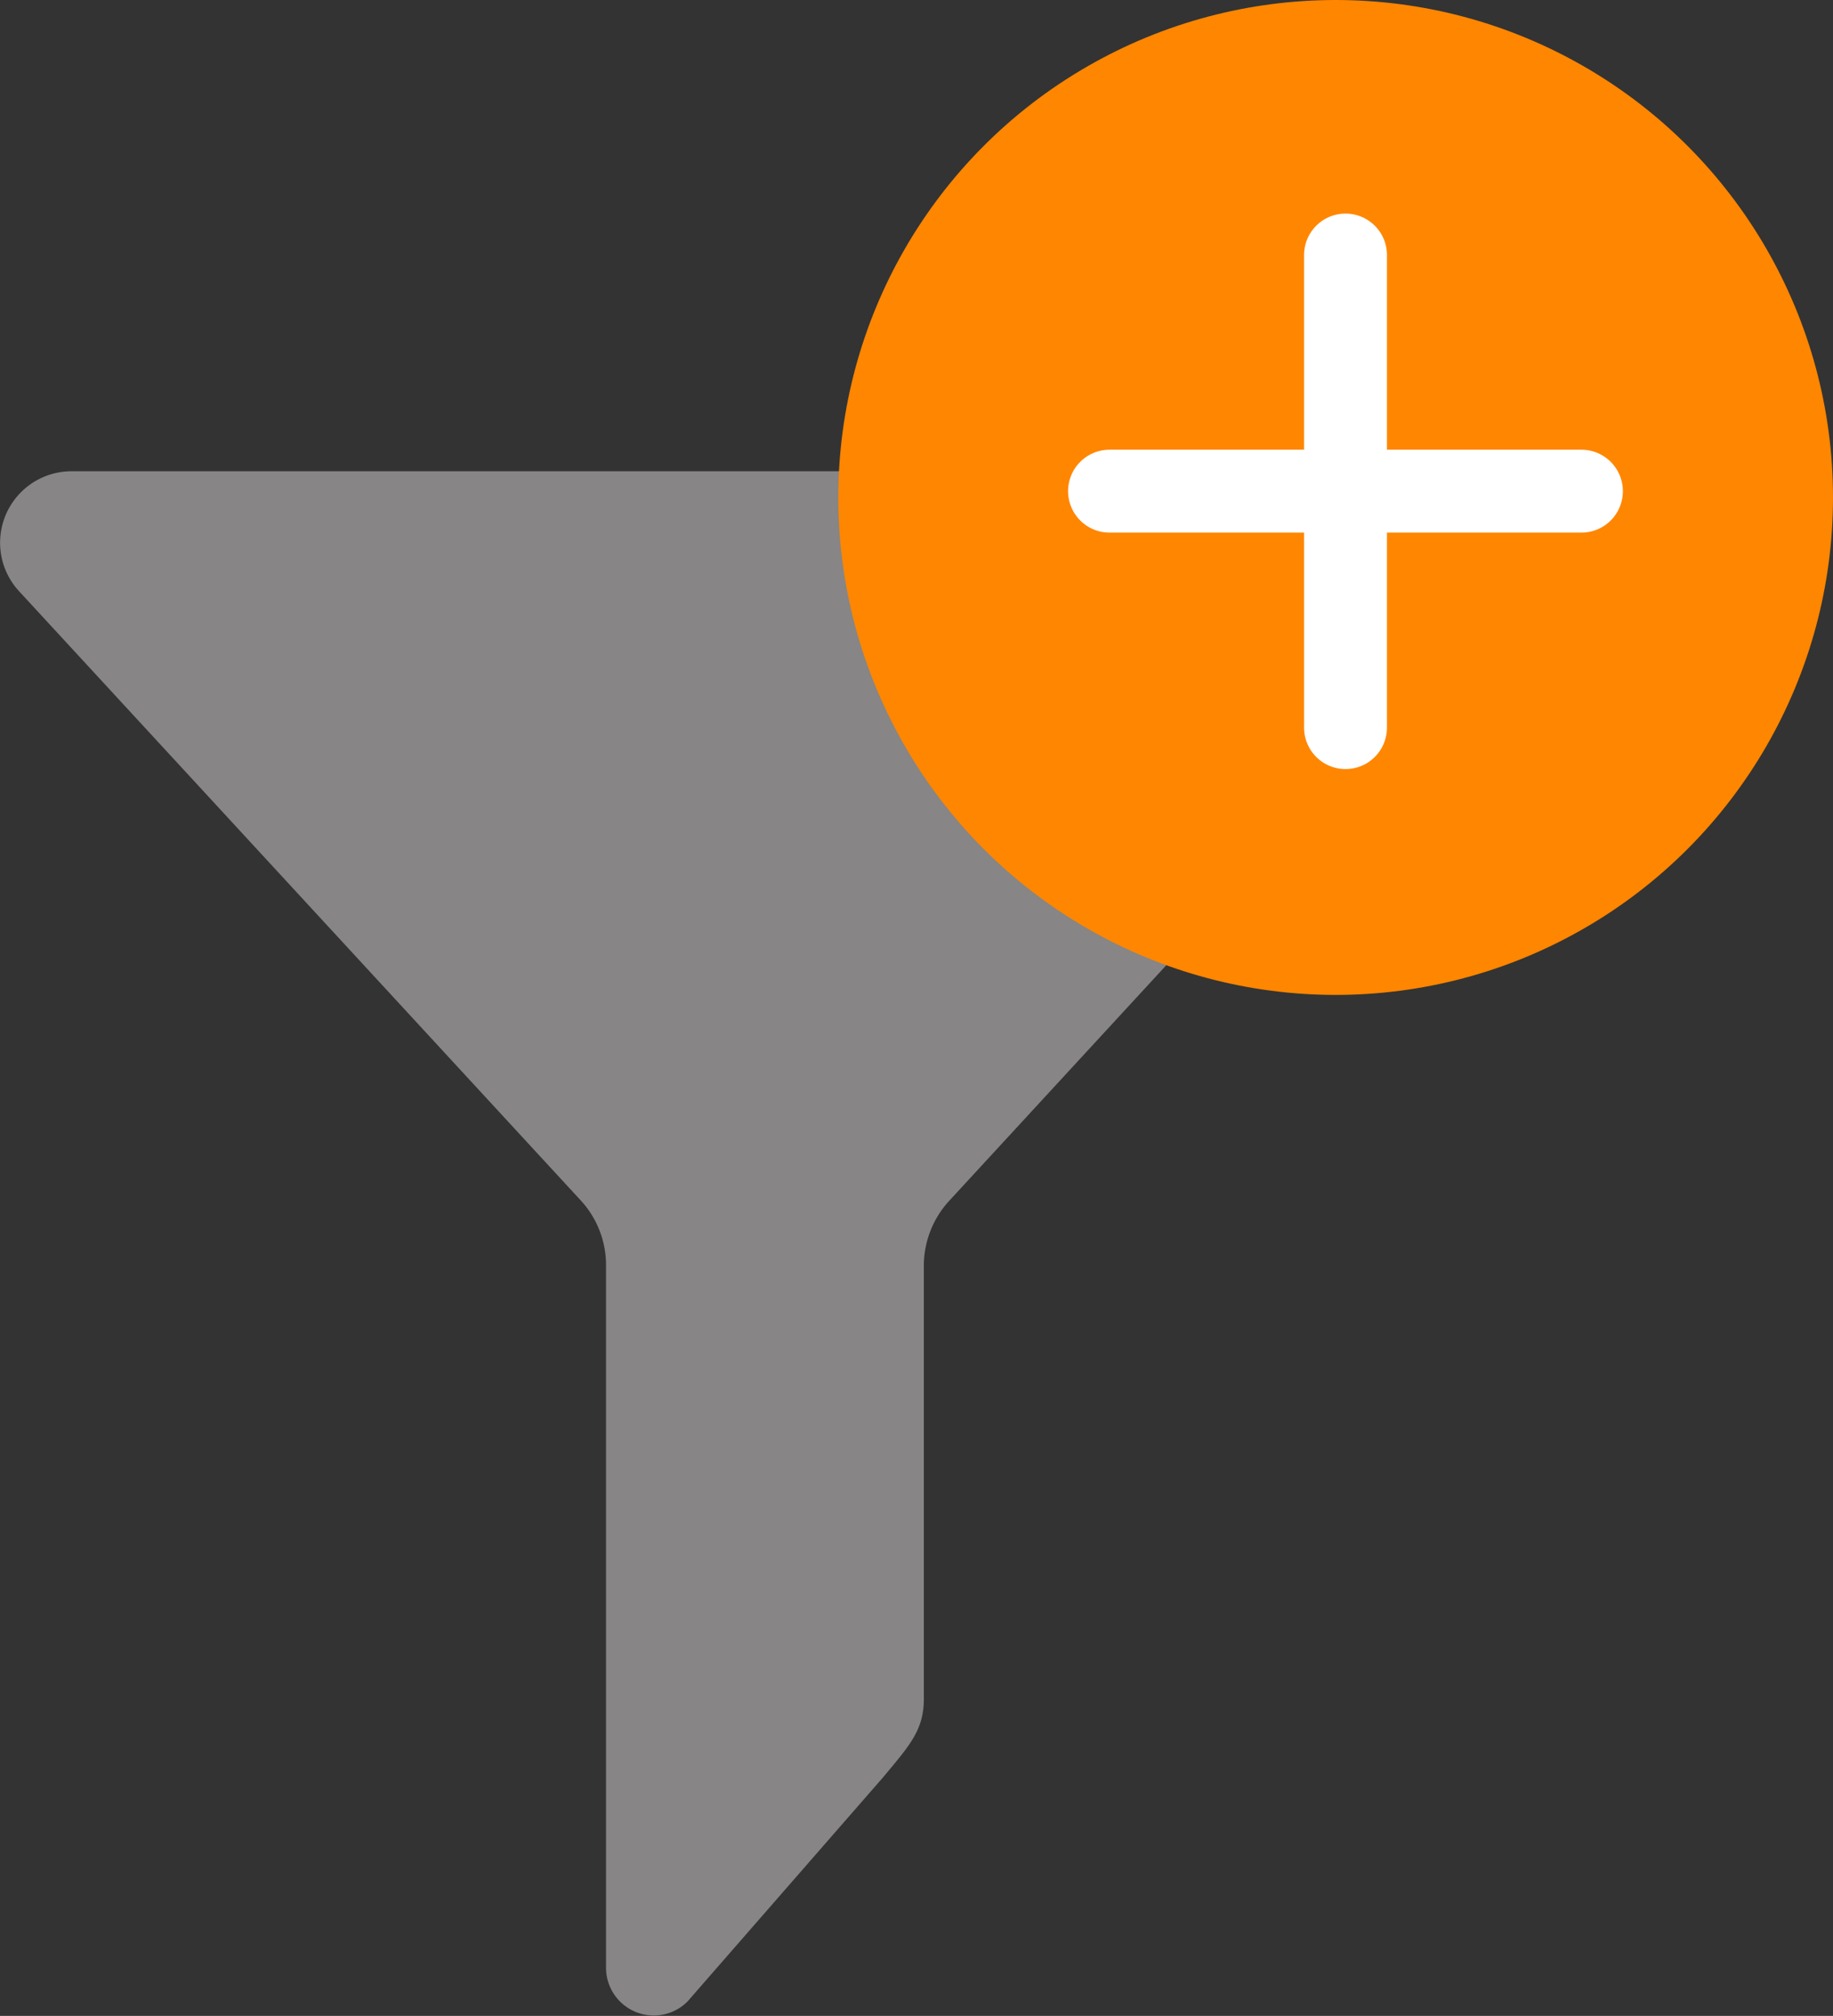 <svg xmlns="http://www.w3.org/2000/svg" width="22.113" height="24.314" viewBox="0 0 22.113 24.314">
    <rect x="0" y="0" width="22.113" height="24.314" fill="#333333" stroke="none"/>
    <defs>
        <style>
            .cls-1{fill:#878585}.cls-2{fill:#ff8600}.cls-3{fill:none;stroke:#fff;stroke-linecap:round}
        </style>
    </defs>
    <g id="Grupo_337" data-name="Grupo 337" transform="translate(-1456.887 -462)">
        <g id="filter-filled-tool-symbol" transform="translate(1452.477 467.684)">
            <path id="Trazado_541" d="M11.421 8.8a1.15 1.15 0 0 1 .3.778v8.472a.576.576 0 0 0 .98.41l2.363-2.708c.316-.38.491-.567.491-.943V9.584a1.159 1.159 0 0 1 .3-.778l6.782-7.359A.863.863 0 0 0 22.008 0H5.274a.862.862 0 0 0-.634 1.447z" class="cls-1" data-name="Trazado 541"/>
        </g>
        <circle id="Elipse_29" cx="6" cy="6" r="6" class="cls-2" data-name="Elipse 29" transform="translate(1467 462)"/>
        <path id="Trazado_592" d="M-19248.883-12765.75v5.693" class="cls-3" data-name="Trazado 592" transform="rotate(90 -15503.296 4213.511)"/>
        <path id="Trazado_593" d="M0 0v5.7" class="cls-3" data-name="Trazado 593" transform="translate(1473.119 465.076)"/>
    </g>
</svg>
